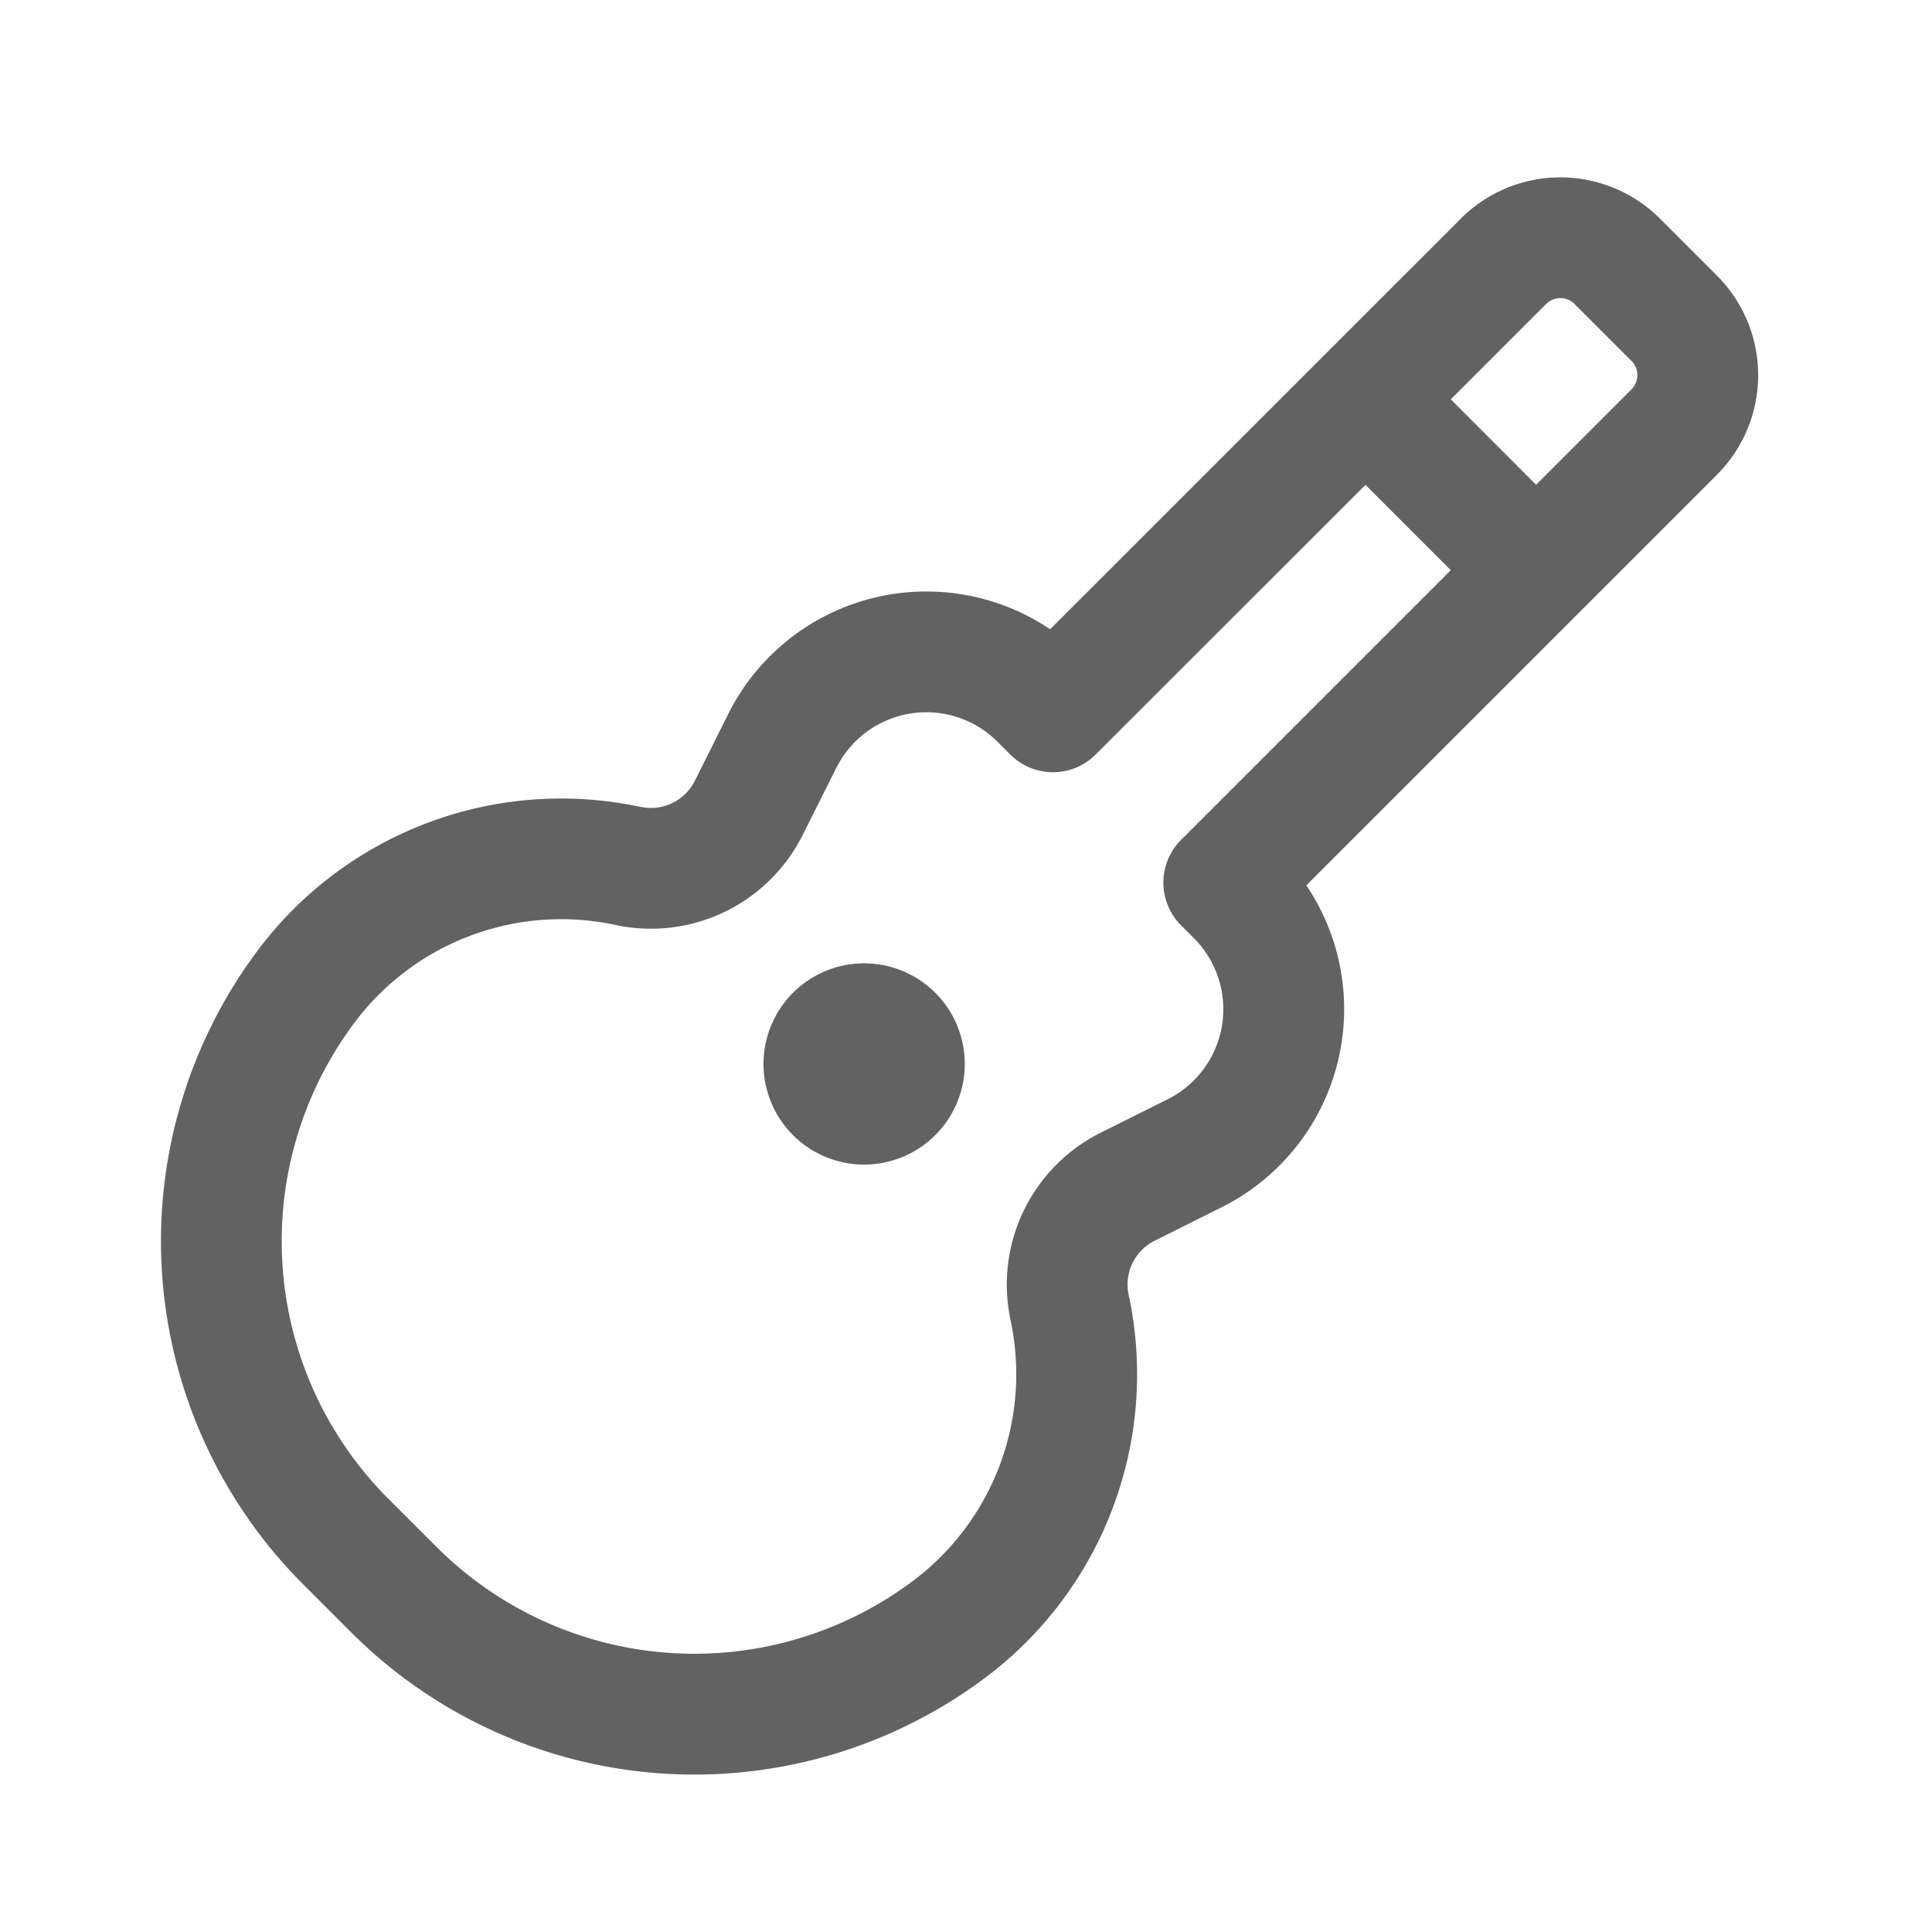 <svg xmlns="http://www.w3.org/2000/svg" xmlns:xlink="http://www.w3.org/1999/xlink" width="24" height="24" preserveAspectRatio="xMidYMid meet" viewBox="0 0 24 24" style="-ms-transform: rotate(360deg); -webkit-transform: rotate(360deg); transform: rotate(360deg);"><g fill="none"><path d="M11.634 14.085a1.25 1.25 0 1 1-1.768-1.767a1.25 1.25 0 0 1 1.768 1.767zm6.512-11.369a1.75 1.75 0 0 1 2.475 0l.707.707a1.75 1.75 0 0 1 0 2.475l-5.1 5.1a2.752 2.752 0 0 1-1.052 3.999l-.832.416a.608.608 0 0 0-.325.664l.015.072a4.708 4.708 0 0 1-1.792 4.69a6.027 6.027 0 0 1-7.878-.56l-.599-.599a6.027 6.027 0 0 1-.56-7.878a4.708 4.708 0 0 1 4.69-1.791l.072.014c.27.054.541-.08.664-.324l.416-.833a2.752 2.752 0 0 1 3.998-1.051l5.101-5.1zm1.414 1.06a.25.25 0 0 0-.353 0l-1.185 1.185l1.06 1.061l1.185-1.185a.25.25 0 0 0 0-.353l-.707-.707zm-1.538 3.307l-1.06-1.06l-3.351 3.35a.75.75 0 0 1-1.061 0l-.16-.16a1.25 1.25 0 0 0-2.001.326l-.417.832a2.108 2.108 0 0 1-2.299 1.125l-.072-.015a3.208 3.208 0 0 0-3.196 1.221a4.527 4.527 0 0 0 .421 5.918l.599.598a4.527 4.527 0 0 0 5.917.42a3.208 3.208 0 0 0 1.22-3.195l-.014-.072a2.108 2.108 0 0 1 1.125-2.3l.833-.416a1.25 1.25 0 0 0 .324-2.002l-.159-.159a.75.75 0 0 1 0-1.06l3.351-3.351z" fill="#626262"/></g><rect x="0" y="0" width="24" height="24" fill="rgba(0, 0, 0, 0)" /></svg>